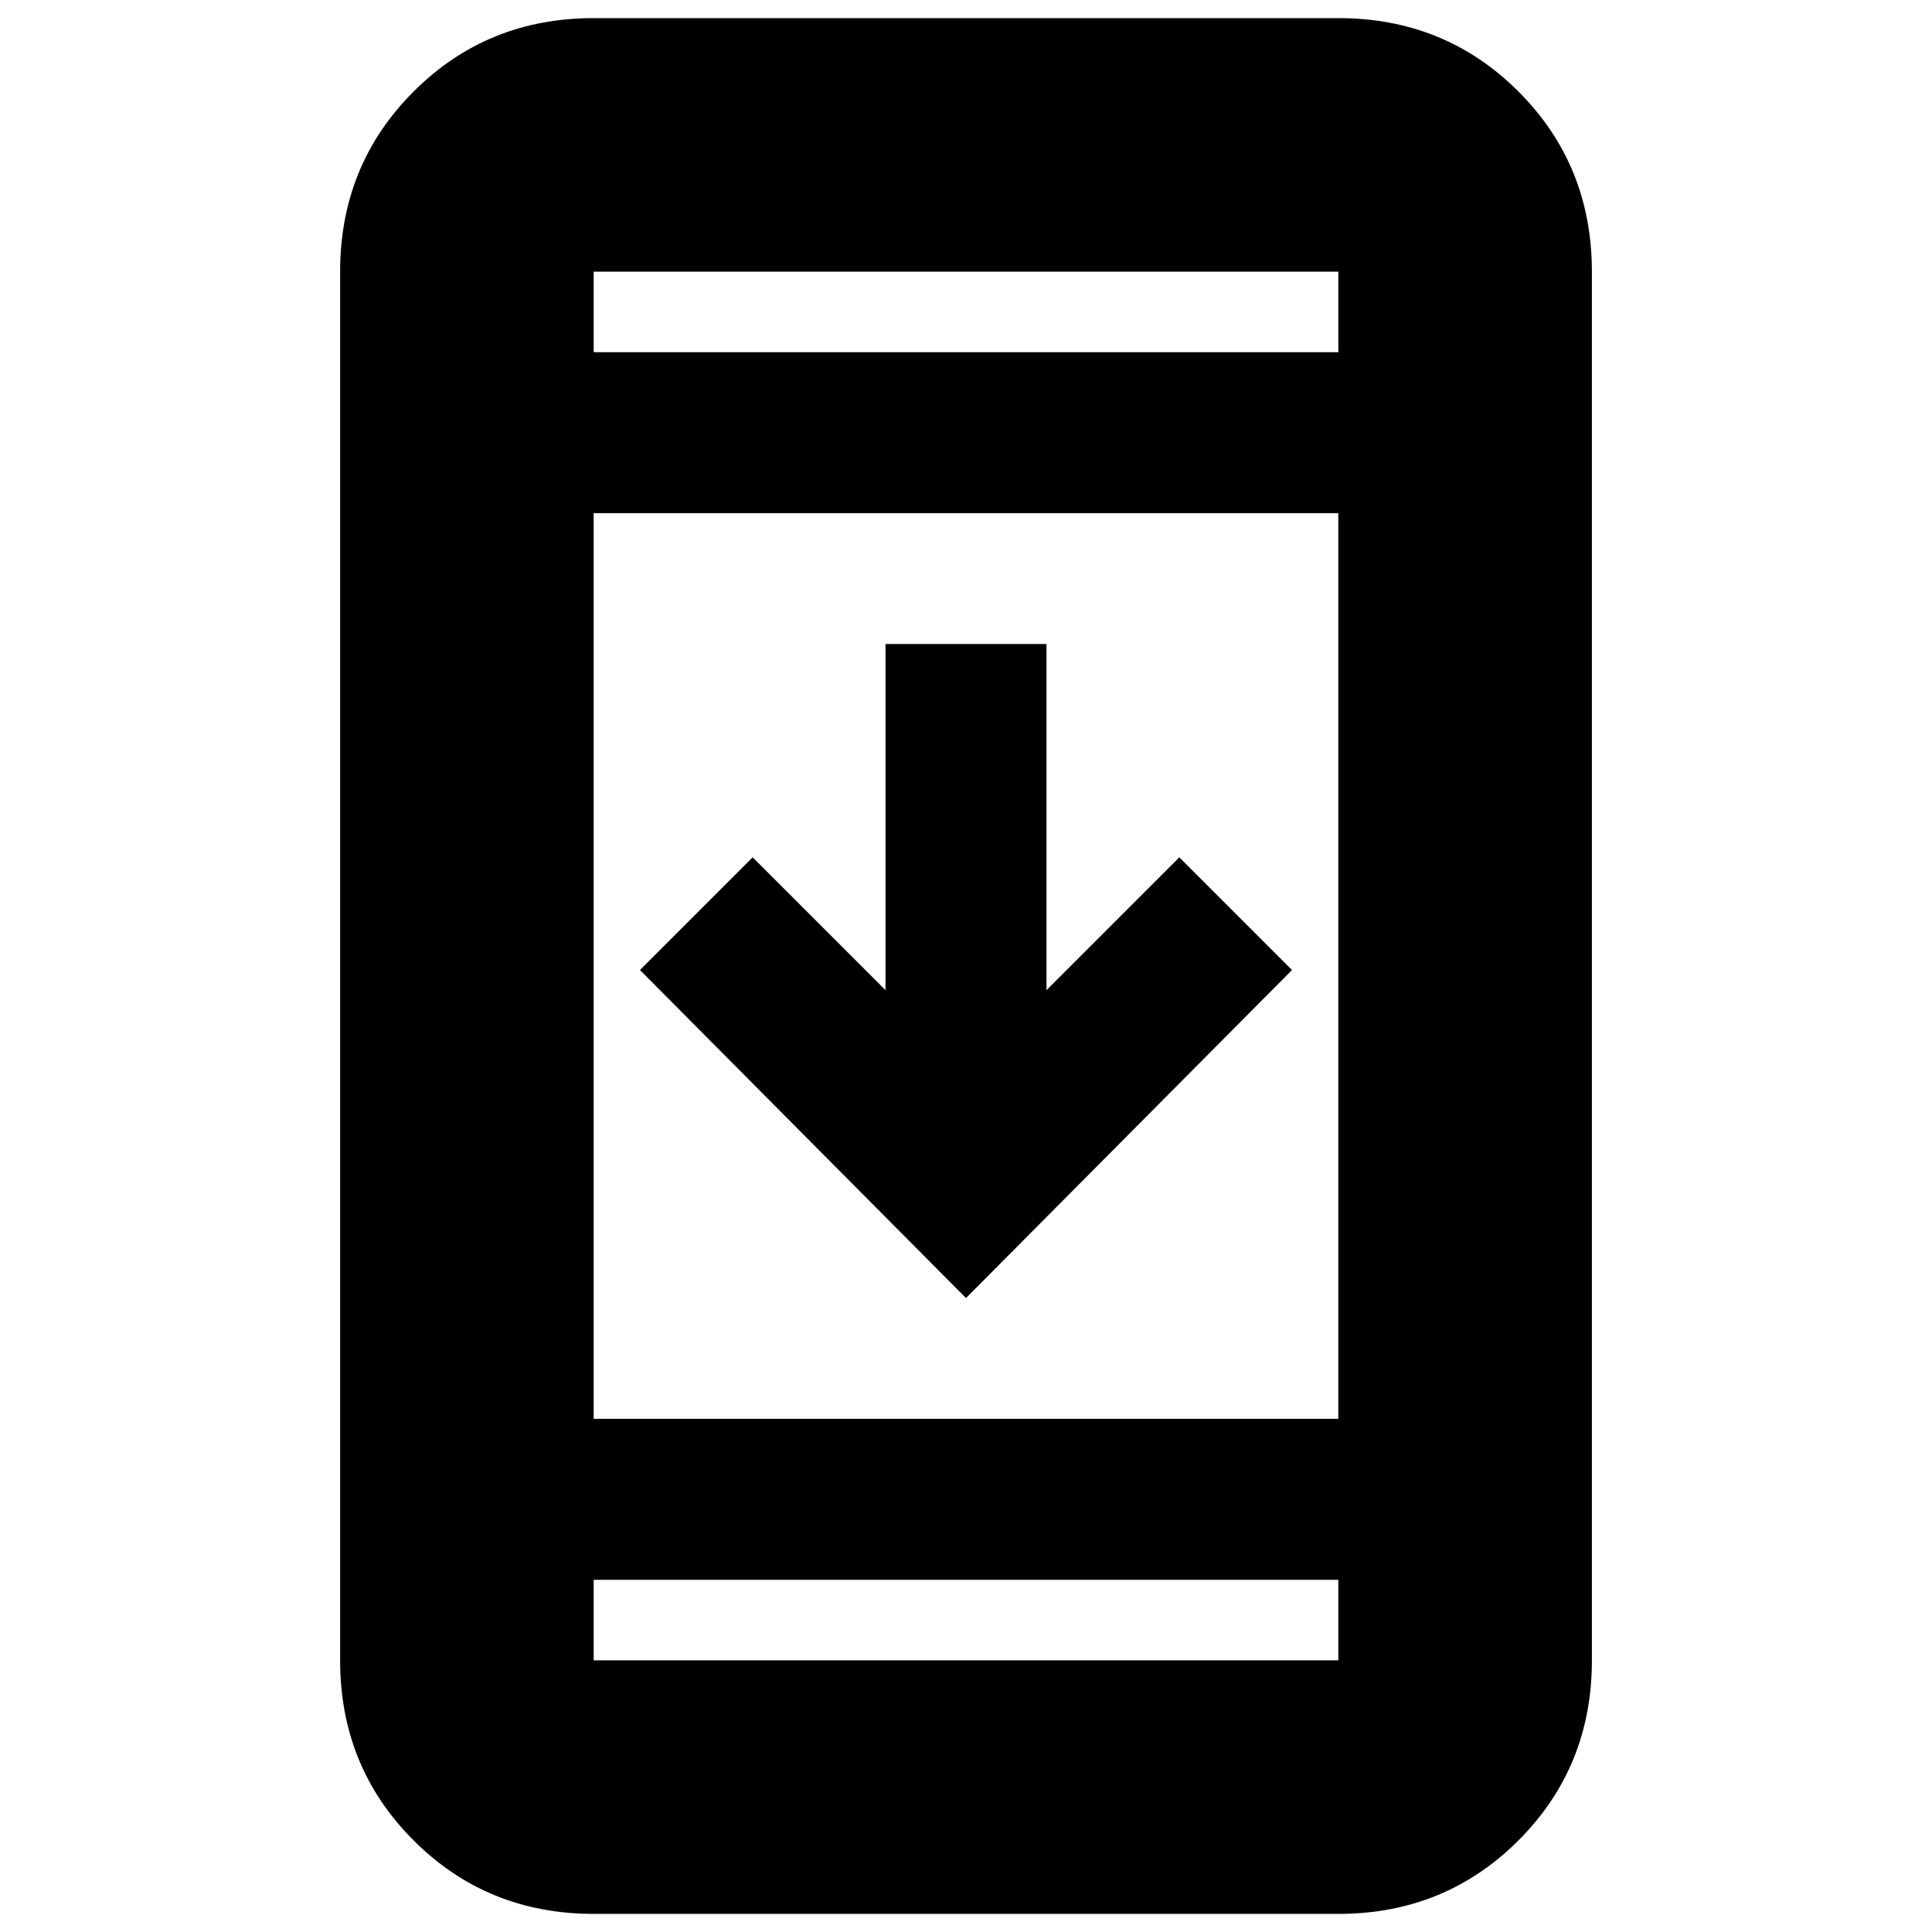 <svg xmlns="http://www.w3.org/2000/svg" height="24" width="24"><path d="M16.05 12.05 12 16.125 7.95 12.05l1.4-1.4L11 12.3V8h2v4.3l1.65-1.65ZM7.375 23.775q-1.325 0-2.237-.913-.913-.912-.913-2.237V3.375q0-1.325.913-2.238Q6.05.225 7.375.225h9.25q1.325 0 2.238.912.912.913.912 2.238v17.25q0 1.325-.912 2.237-.913.913-2.238.913Zm0-6.15h9.25V6.375h-9.25Zm0 2v1h9.25v-1Zm0-15.25h9.25v-1h-9.25Zm0-1v1-1Zm0 17.25v-1 1Z"/></svg>
